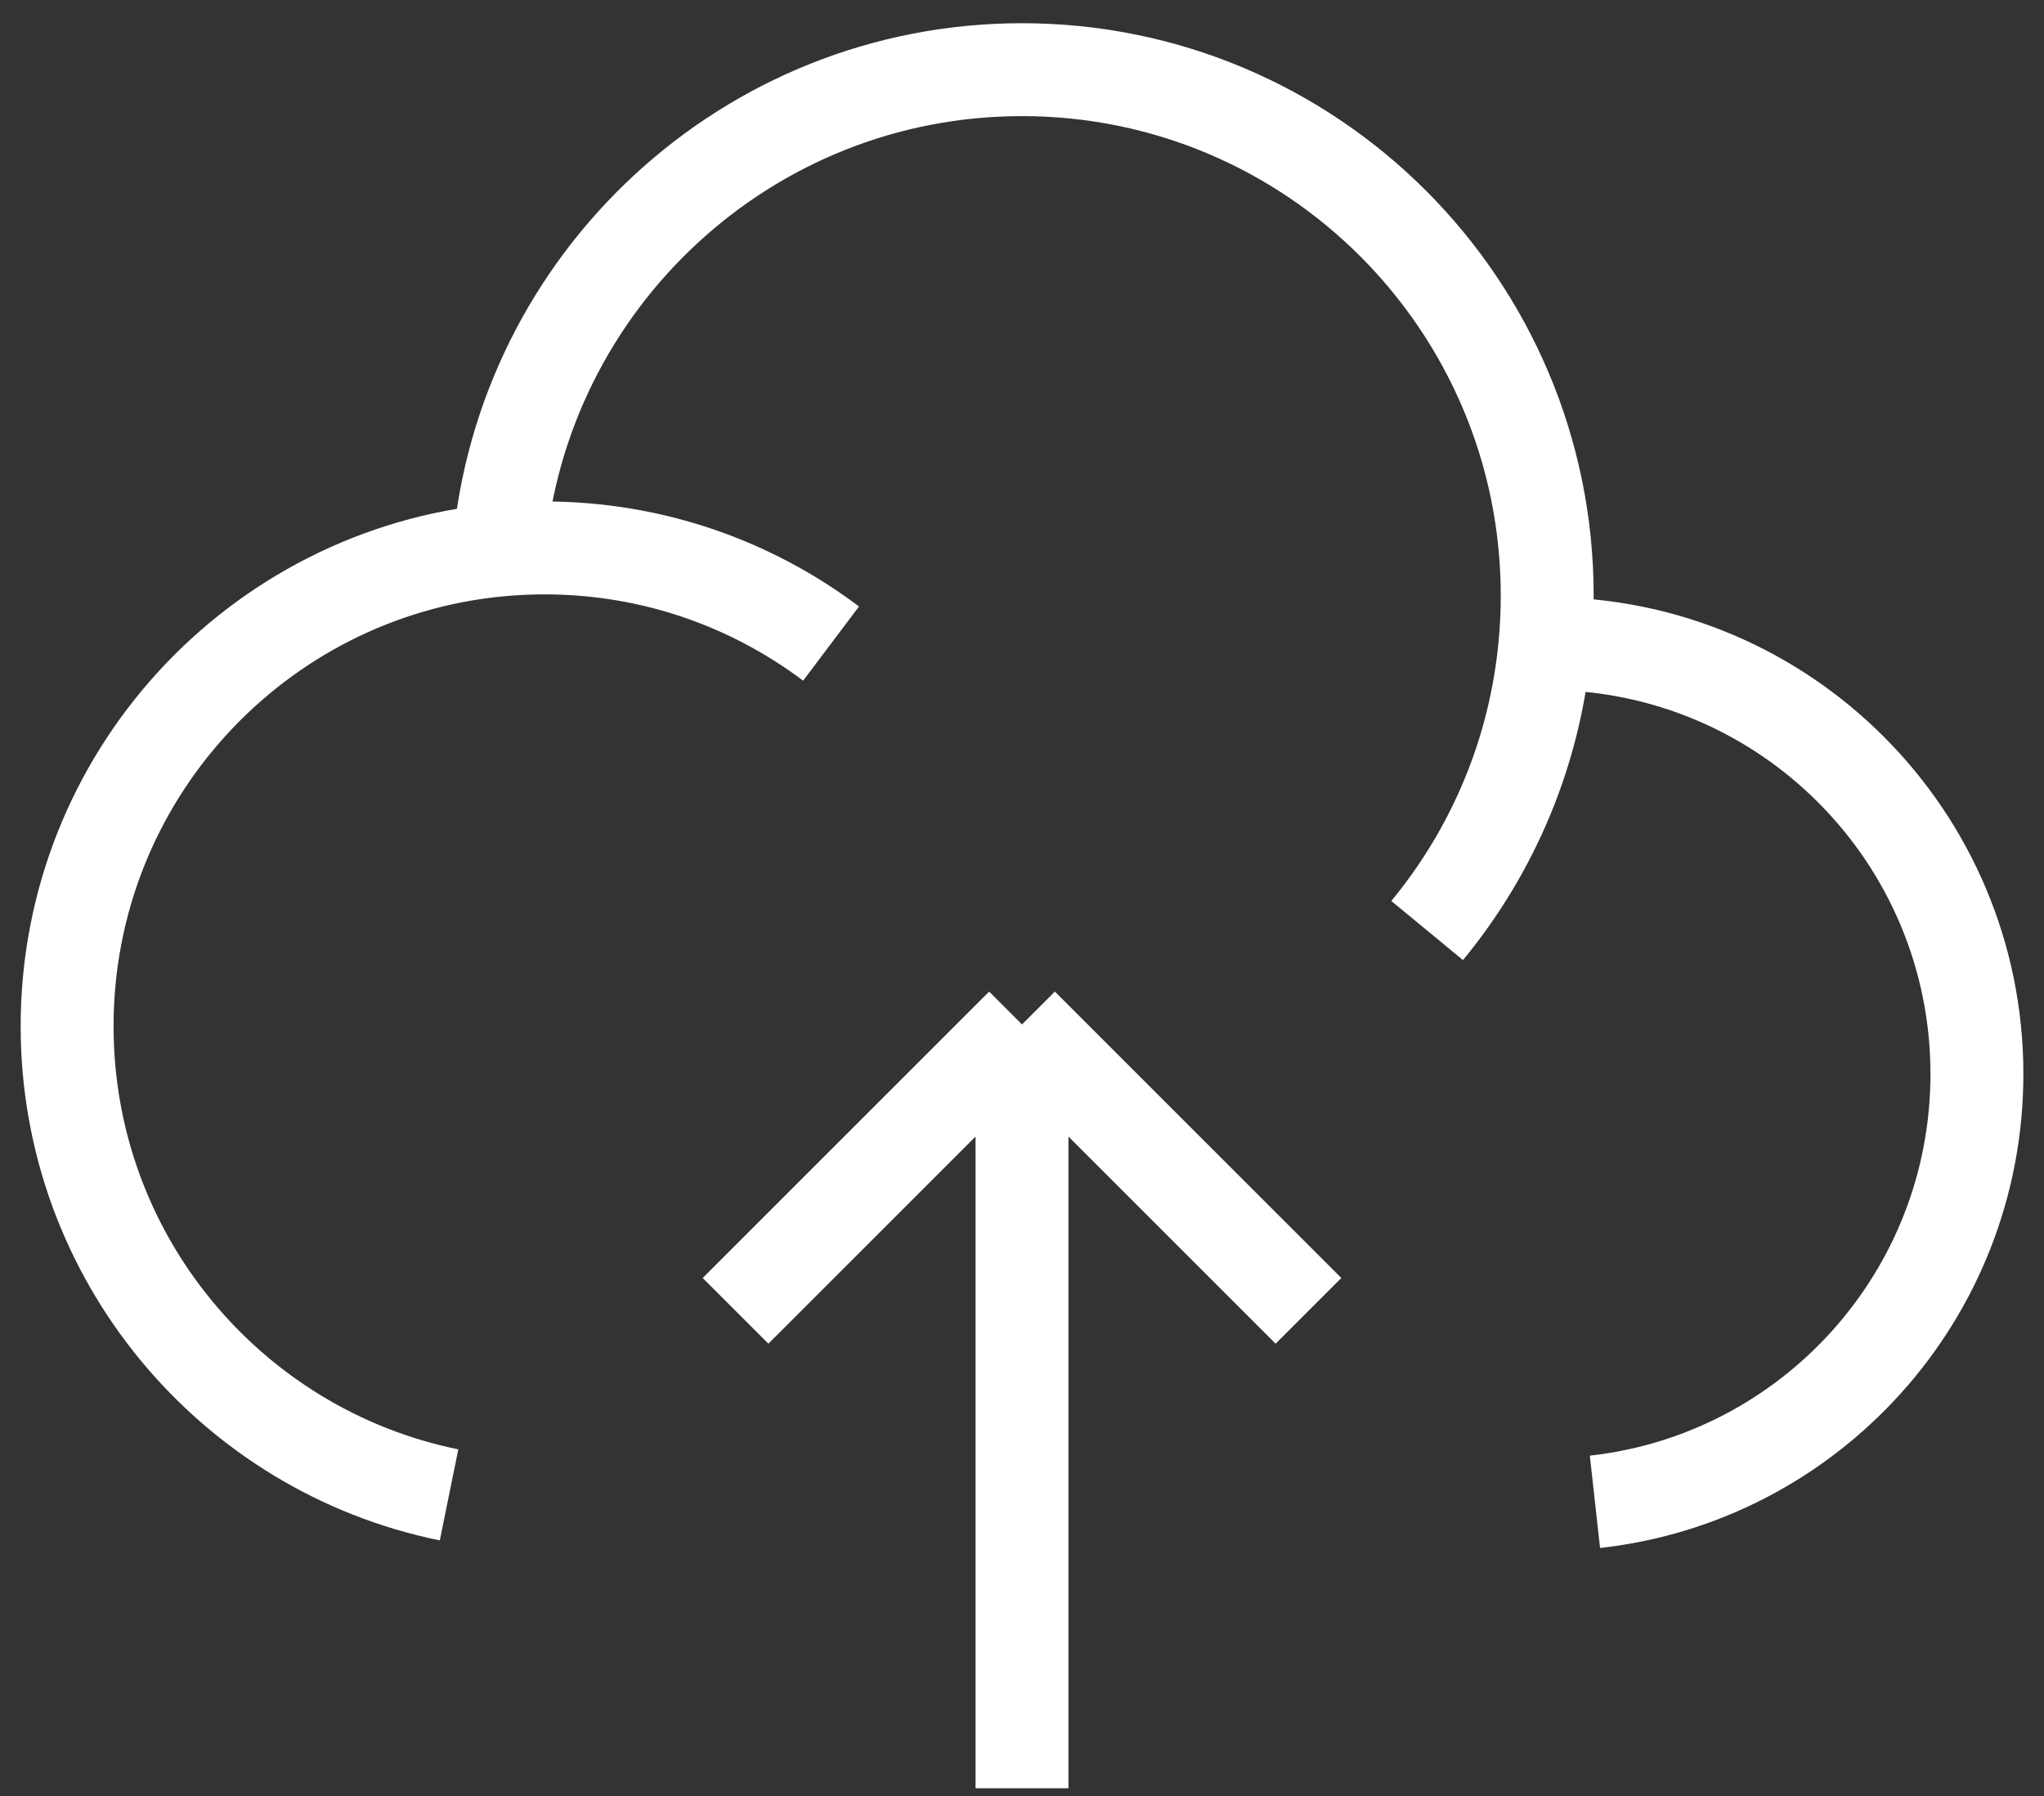 <svg width="66" height="58" viewBox="0 0 66 58" fill="none" xmlns="http://www.w3.org/2000/svg">
<rect x="0" y="0" width="66" height="58" fill="#333333" stroke="none"/>
<g id="elements">
<path id="Vector" d="M49.889 20.784C49.913 20.784 49.936 20.784 49.959 20.784C57.622 20.784 63.834 27.007 63.834 34.684C63.834 41.839 58.438 47.732 51.5 48.5M49.889 20.784C49.935 20.275 49.959 19.76 49.959 19.239C49.959 9.856 42.366 2.25 33 2.25C24.13 2.25 16.851 9.072 16.105 17.765M49.889 20.784C49.574 24.288 48.197 27.486 46.082 30.051M16.105 17.765C8.284 18.511 2.167 25.11 2.167 33.14C2.167 40.612 7.463 46.845 14.5 48.276M16.105 17.765C16.592 17.719 17.085 17.695 17.584 17.695C21.055 17.695 24.258 18.844 26.835 20.784" stroke="white" stroke-width="3" stroke-linejoin="round"/>
<path id="Vector_2" d="M33 33.083L33 57.75M33 33.083L23.75 42.333M33 33.083L42.25 42.333" stroke="white" stroke-width="3"/>
</g>
</svg>
